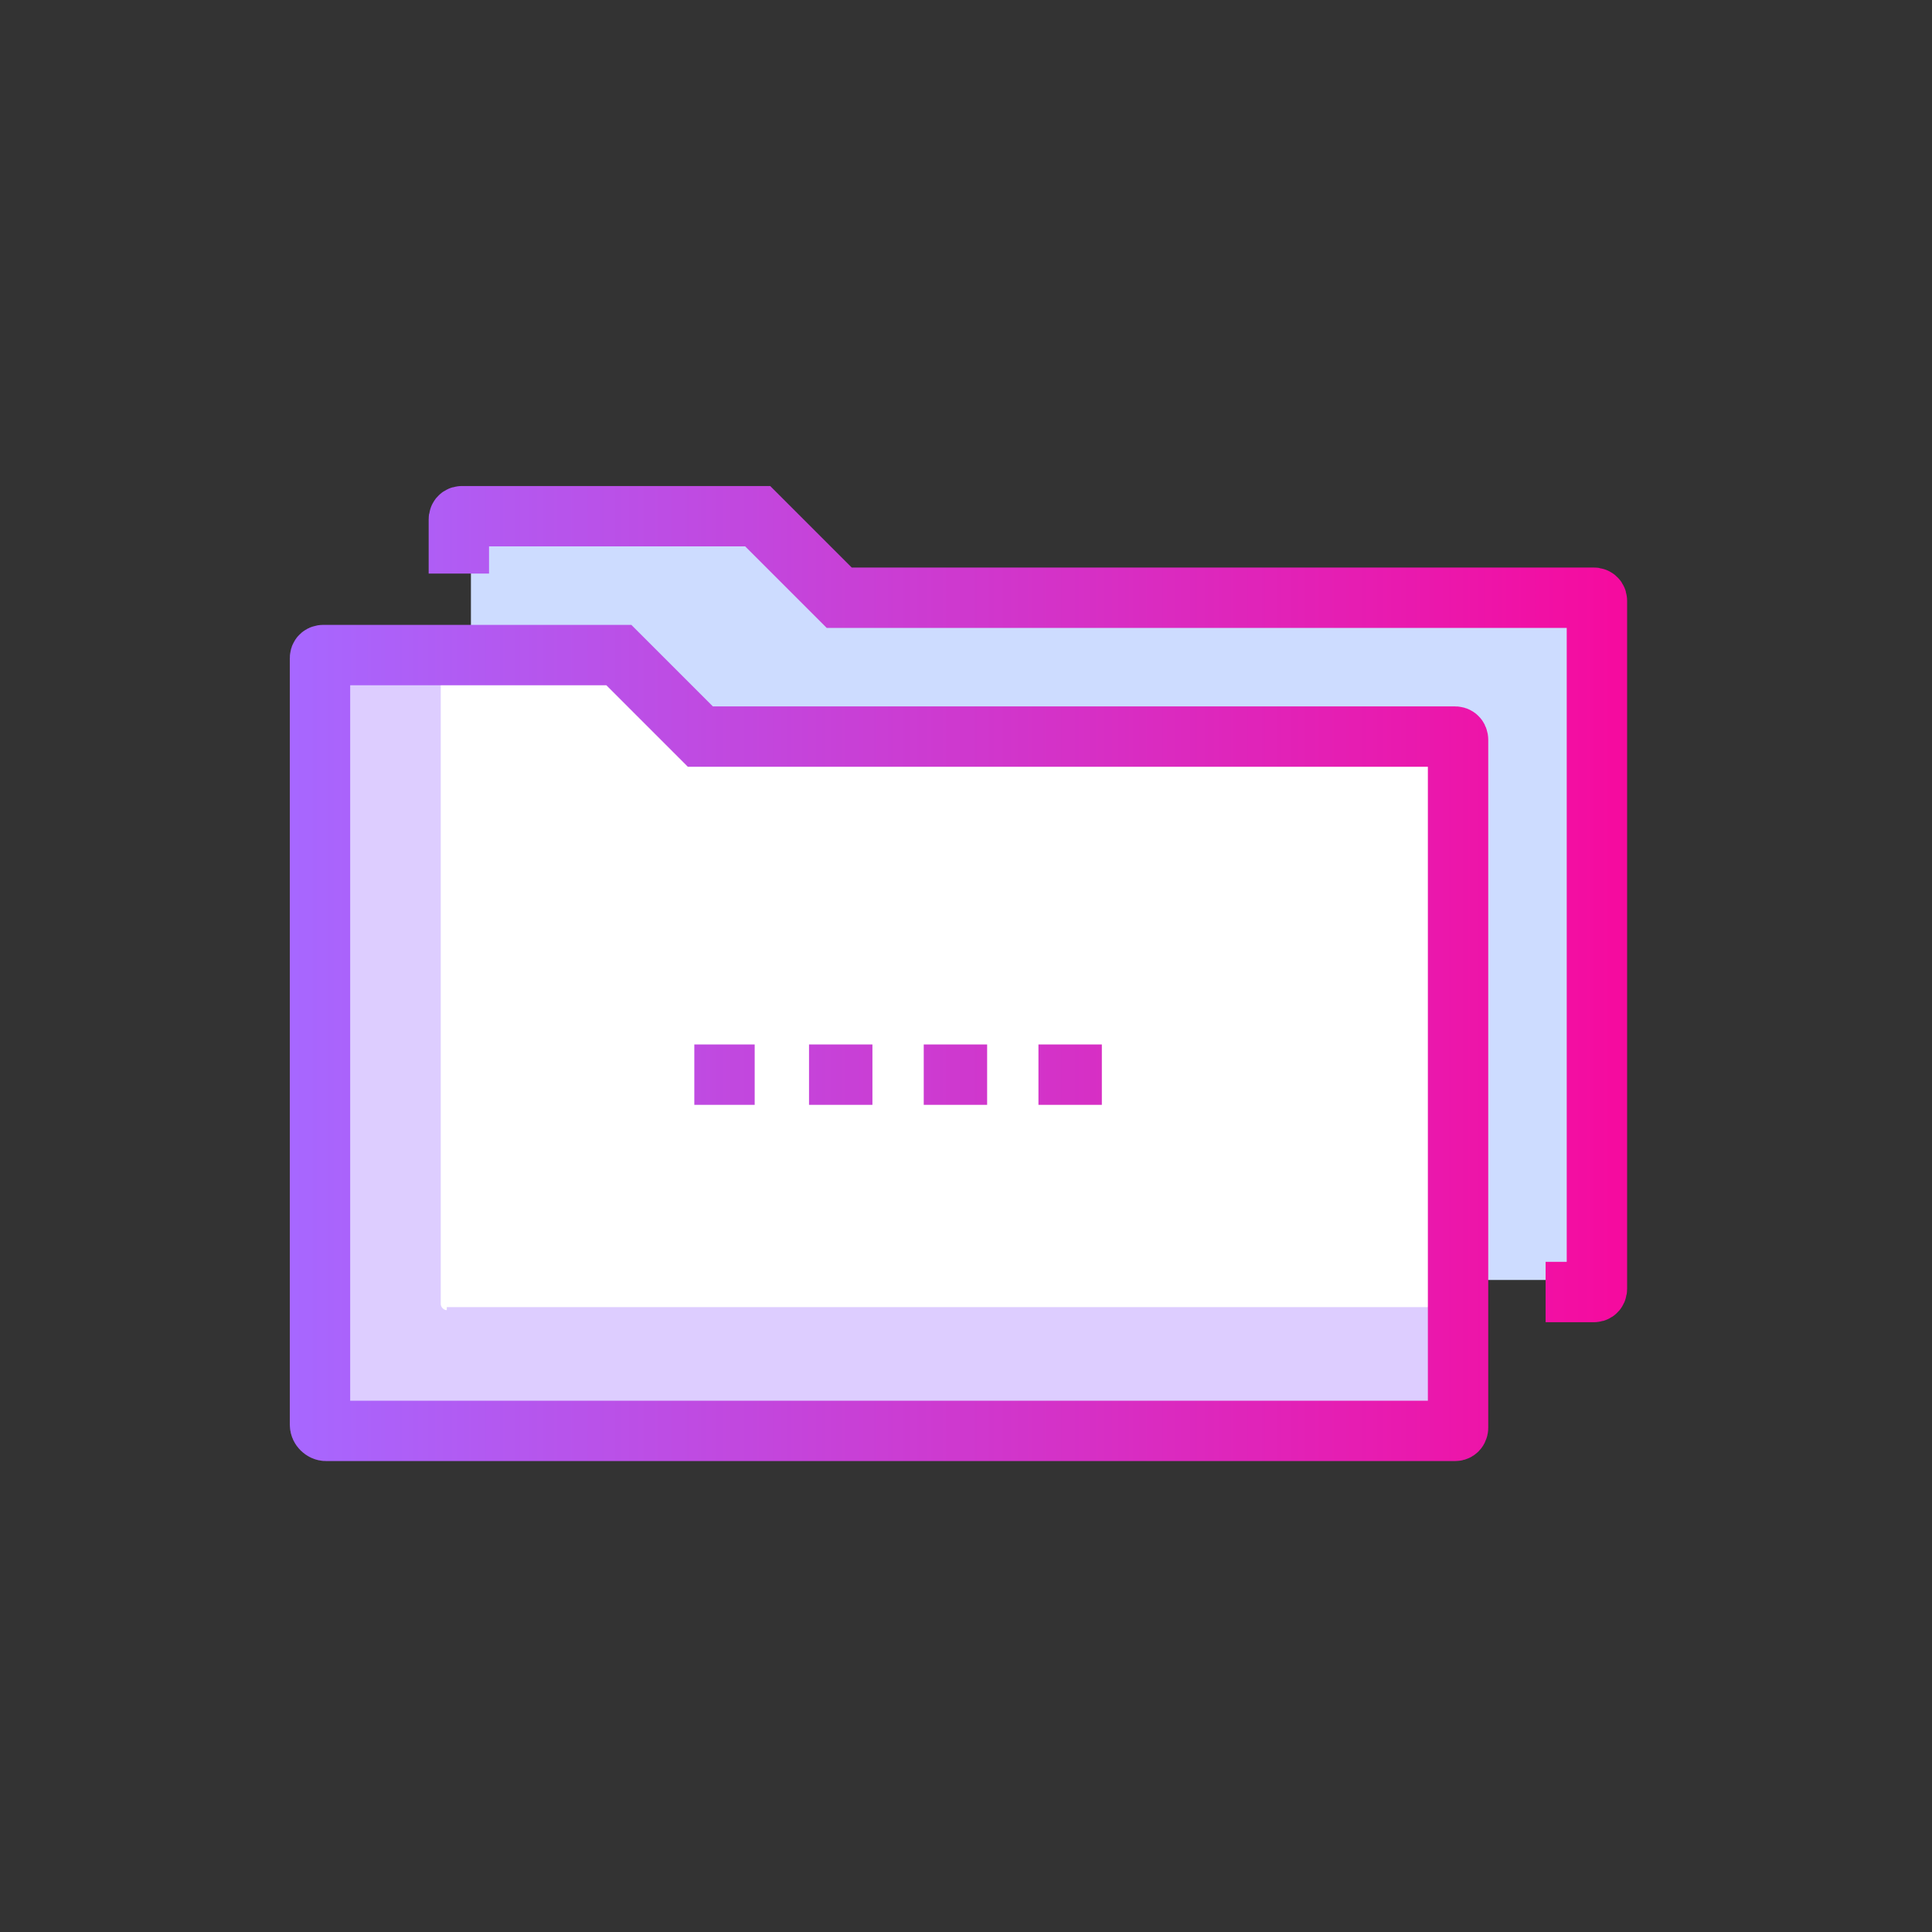 <?xml version="1.0" encoding="utf-8"?>
<!-- Generator: Adobe Illustrator 21.0.0, SVG Export Plug-In . SVG Version: 6.00 Build 0)  -->
<svg version="1.1" id="Camada_1" xmlns="http://www.w3.org/2000/svg" xmlns:xlink="http://www.w3.org/1999/xlink" x="0px" y="0px"
	 viewBox="0 0 64 64" style="enable-background:new 0 0 64 64;" xml:space="preserve">
<rect x="0" y="0" width="64" height="64" fill="#333333" stroke="none"/>
<style type="text/css">
	.st0{fill:#CDDCFF;}
	.st1{fill:#FFFFFF;stroke:url(#XMLID_2_);stroke-miterlimit:10;}
	.st2{fill:#DDCDFF;}
	.st3{fill:none;stroke:url(#XMLID_3_);stroke-width:2;stroke-miterlimit:10;}
</style>
<g id="icons">
	<g id="XMLID_424_">
		<path id="XMLID_410_" class="st0" d="M53.2,42.4H15.8c-0.1,0-0.2-0.1-0.2-0.2V16.8c0-0.1,0.1-0.1,0.1-0.1h9.7h0.1l2.7,2.7h25
			c0.1,0,0.1,0.1,0.1,0.1v22.8C53.3,42.3,53.3,42.4,53.2,42.4z"/>
		
			<linearGradient id="XMLID_2_" gradientUnits="userSpaceOnUse" x1="10.1" y1="31.45" x2="48.8" y2="31.45" gradientTransform="matrix(1 0 0 -1 0 66)">
			<stop  offset="0" style="stop-color:#A767FF"/>
			<stop  offset="1" style="stop-color:#F60A9E"/>
		</linearGradient>
		<path id="XMLID_418_" class="st1" d="M48.2,47.4H10.8c-0.1,0-0.2-0.1-0.2-0.2V21.8c0-0.1,0.1-0.1,0.1-0.1h9.7h0.1l2.7,2.7h25
			c0.1,0,0.1,0.1,0.1,0.1v22.8C48.3,47.3,48.3,47.4,48.2,47.4z"/>
		<path id="XMLID_426_" class="st2" d="M14.8,43.4c-0.1,0-0.2-0.1-0.2-0.2V21.6h-3.9c-0.1,0-0.1,0.1-0.1,0.1v25.4
			c0,0.1,0.1,0.2,0.2,0.2h37.4c0.1,0,0.1-0.1,0.1-0.1v-3.9H14.8V43.4z"/>
		
			<linearGradient id="XMLID_3_" gradientUnits="userSpaceOnUse" x1="9.653" y1="1046.25" x2="53.953" y2="1046.25" gradientTransform="matrix(1 0 0 1 0 -1014)">
			<stop  offset="0" style="stop-color:#A767FF"/>
			<stop  offset="1" style="stop-color:#F60A9E"/>
		</linearGradient>
		<path id="XMLID_166_" class="st3" d="M48.2,47.4H10.8c-0.1,0-0.2-0.1-0.2-0.2V21.8c0-0.1,0.1-0.1,0.1-0.1h9.7h0.1l2.7,2.7h25
			c0.1,0,0.1,0.1,0.1,0.1v22.8C48.3,47.3,48.3,47.4,48.2,47.4z M51.2,42.8h1.6c0.1,0,0.1-0.1,0.1-0.1V19.9c0-0.1-0.1-0.1-0.1-0.1
			h-25l-2.7-2.7c0,0-0.5,0-0.6,0h-9.2c-0.1,0-0.1,0.1-0.1,0.1V19 M25,35.6h-2 M26.8,35.6h2.1 M30.6,35.6h2.1 M34.4,35.6h2.1"/>
	</g>
</g>
</svg>
